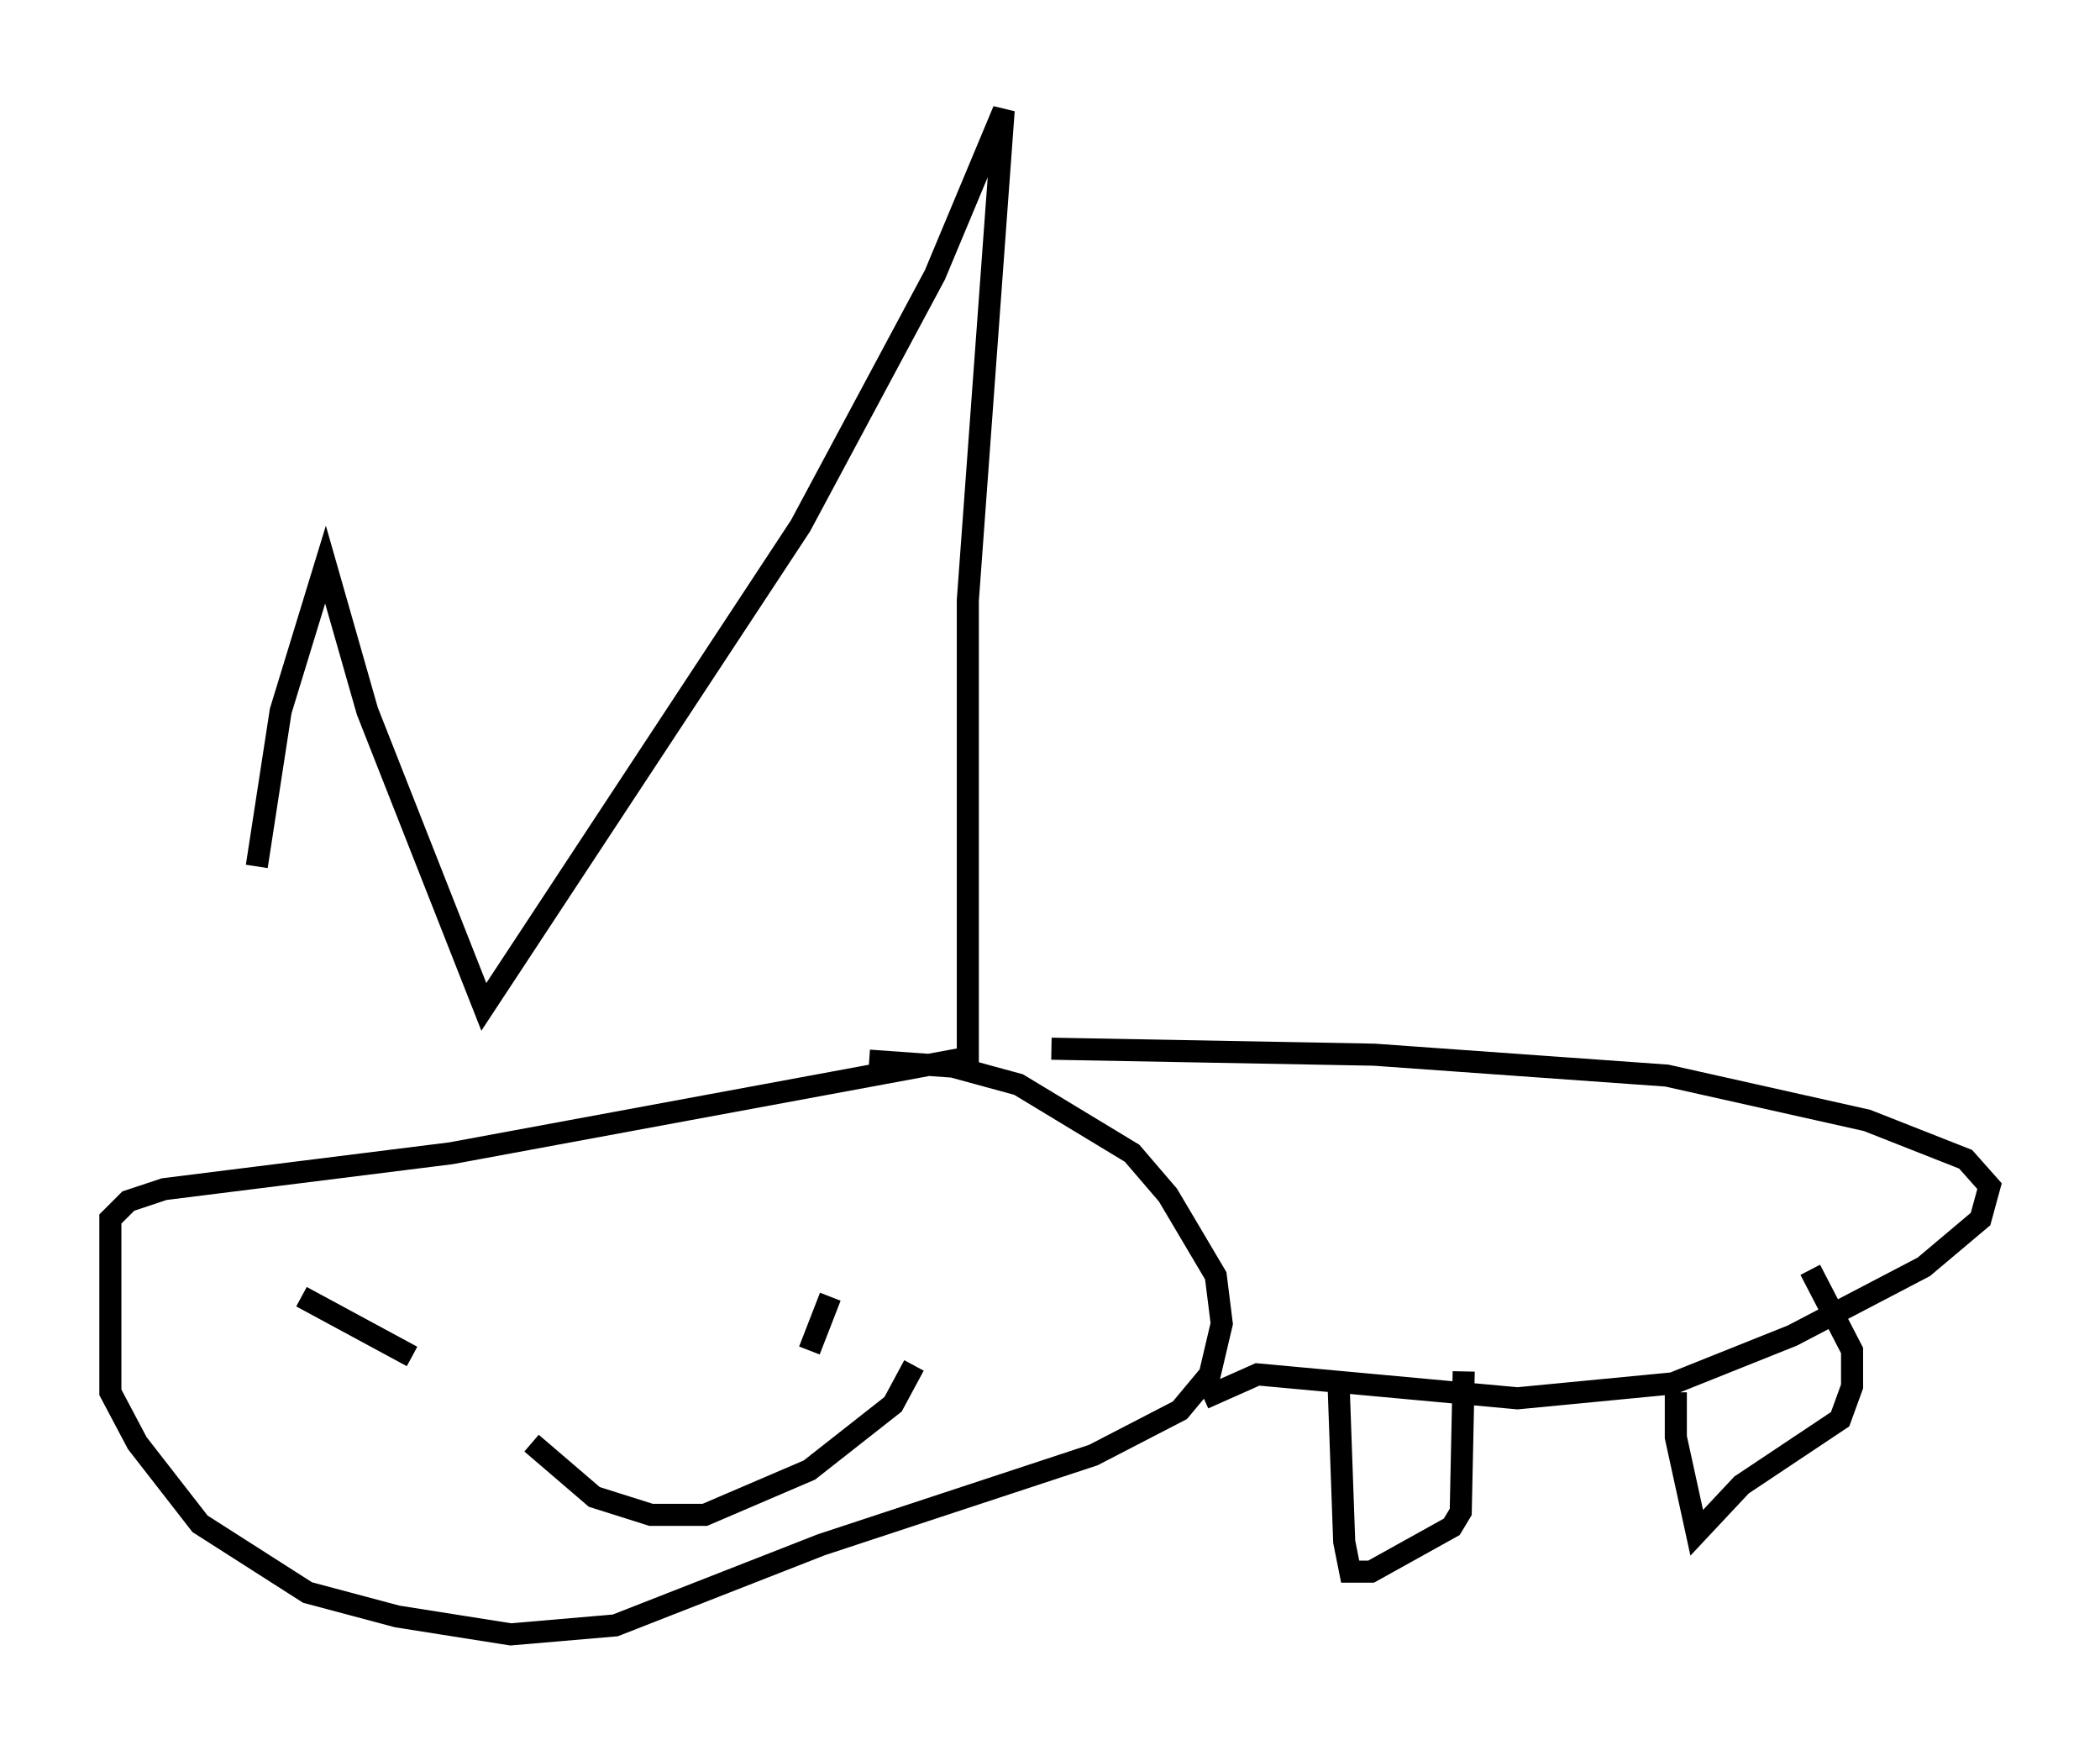 <?xml version="1.0" encoding="utf-8" ?>
<svg baseProfile="full" height="79.011" version="1.1" width="95.114" xmlns="http://www.w3.org/2000/svg" xmlns:ev="http://www.w3.org/2001/xml-events" xmlns:xlink="http://www.w3.org/1999/xlink"><defs /><rect fill="white" height="79.011" width="95.114" x="0" y="0" /><path d="M11.901, 48.301 m-0.271, -9.066 l1.083, -7.036 2.03, -6.631 l1.894, 6.631 5.277, 13.396 l14.344, -21.786 6.089, -11.367 l3.112, -7.442 -1.624, 22.192 l0.0, 20.703 -23.41, 4.33 l-12.99, 1.624 -1.624, 0.541 l-0.812, 0.812 0.0, 7.848 l1.218, 2.3 2.842, 3.654 l4.871, 3.112 4.059, 1.083 l5.142, 0.812 4.736, -0.406 l9.337, -3.654 12.314, -4.059 l3.924, -2.03 1.353, -1.624 l0.541, -2.3 -0.271, -2.165 l-2.165, -3.654 -1.624, -1.894 l-5.142, -3.112 -2.977, -0.812 l-3.789, -0.271 m8.254, -0.541 l14.614, 0.271 13.261, 0.947 l9.066, 2.03 4.465, 1.759 l1.083, 1.218 -0.406, 1.488 l-2.571, 2.165 -5.954, 3.112 l-5.413, 2.165 -7.036, 0.677 l-11.773, -1.083 -2.436, 1.083 m-40.866, -4.601 l5.007, 2.706 m18.944, -2.706 l-0.947, 2.436 m-12.584, 4.195 l2.842, 2.436 2.571, 0.812 l2.436, 0.0 4.736, -2.03 l3.789, -2.977 0.947, -1.759 m28.687, -10.013 l0.0, 0.0 m-9.472, 10.419 l0.271, 7.578 0.271, 1.353 l0.947, 0.0 3.654, -2.03 l0.406, -0.677 0.135, -6.36 m9.607, 0.947 l0.0, 2.03 0.947, 4.33 l2.03, -2.165 4.465, -2.977 l0.541, -1.488 0.0, -1.624 l-1.894, -3.654 " fill="none" stroke="black" stroke-width="1" /></svg>